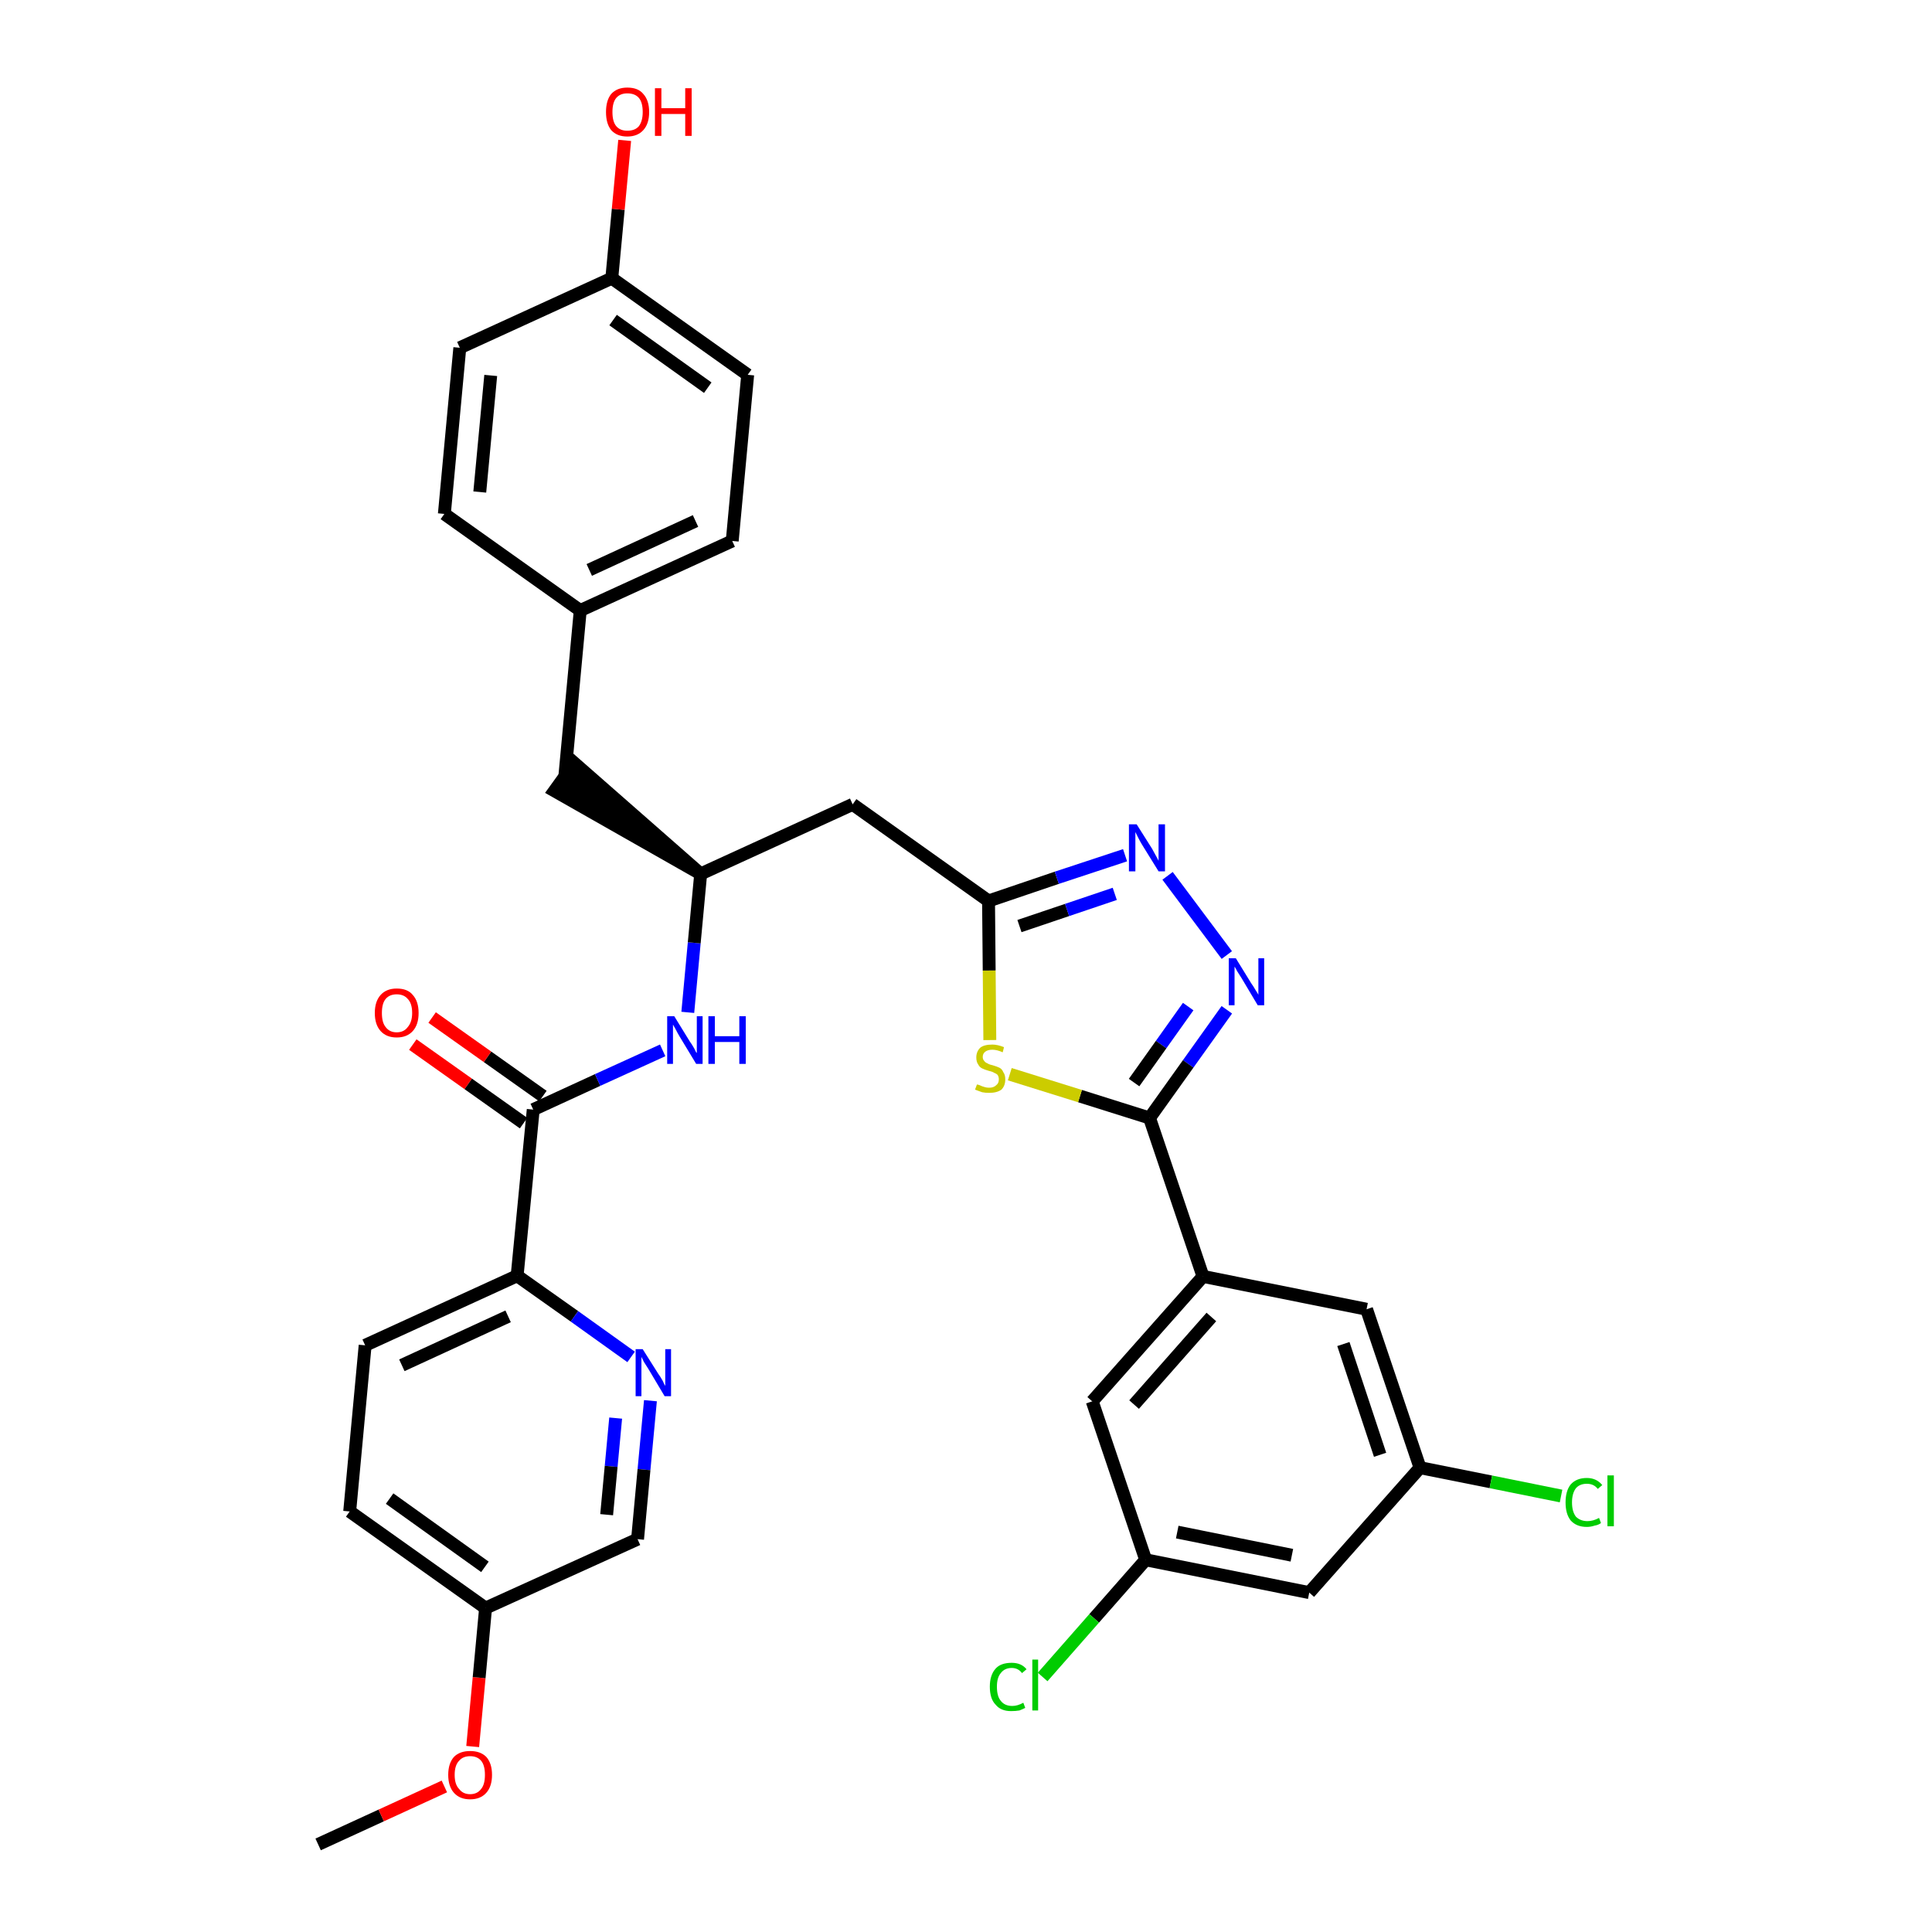<?xml version='1.0' encoding='iso-8859-1'?>
<svg version='1.1' baseProfile='full'
              xmlns='http://www.w3.org/2000/svg'
                      xmlns:rdkit='http://www.rdkit.org/xml'
                      xmlns:xlink='http://www.w3.org/1999/xlink'
                  xml:space='preserve'
width='300px' height='300px' viewBox='0 0 300 300'>
<!-- END OF HEADER -->
<path class='bond-0 atom-0 atom-1' d='M 49.4,286.4 L 59.2,281.9' style='fill:none;fill-rule:evenodd;stroke:#000000;stroke-width:2.0px;stroke-linecap:butt;stroke-linejoin:miter;stroke-opacity:1' />
<path class='bond-0 atom-0 atom-1' d='M 59.2,281.9 L 69.0,277.4' style='fill:none;fill-rule:evenodd;stroke:#FF0000;stroke-width:2.0px;stroke-linecap:butt;stroke-linejoin:miter;stroke-opacity:1' />
<path class='bond-1 atom-1 atom-2' d='M 73.4,271.2 L 74.4,260.5' style='fill:none;fill-rule:evenodd;stroke:#FF0000;stroke-width:2.0px;stroke-linecap:butt;stroke-linejoin:miter;stroke-opacity:1' />
<path class='bond-1 atom-1 atom-2' d='M 74.4,260.5 L 75.4,249.7' style='fill:none;fill-rule:evenodd;stroke:#000000;stroke-width:2.0px;stroke-linecap:butt;stroke-linejoin:miter;stroke-opacity:1' />
<path class='bond-2 atom-2 atom-3' d='M 75.4,249.7 L 54.3,234.7' style='fill:none;fill-rule:evenodd;stroke:#000000;stroke-width:2.0px;stroke-linecap:butt;stroke-linejoin:miter;stroke-opacity:1' />
<path class='bond-2 atom-2 atom-3' d='M 75.3,243.3 L 60.5,232.7' style='fill:none;fill-rule:evenodd;stroke:#000000;stroke-width:2.0px;stroke-linecap:butt;stroke-linejoin:miter;stroke-opacity:1' />
<path class='bond-33 atom-33 atom-2' d='M 99.0,239.0 L 75.4,249.7' style='fill:none;fill-rule:evenodd;stroke:#000000;stroke-width:2.0px;stroke-linecap:butt;stroke-linejoin:miter;stroke-opacity:1' />
<path class='bond-3 atom-3 atom-4' d='M 54.3,234.7 L 56.7,208.9' style='fill:none;fill-rule:evenodd;stroke:#000000;stroke-width:2.0px;stroke-linecap:butt;stroke-linejoin:miter;stroke-opacity:1' />
<path class='bond-4 atom-4 atom-5' d='M 56.7,208.9 L 80.3,198.1' style='fill:none;fill-rule:evenodd;stroke:#000000;stroke-width:2.0px;stroke-linecap:butt;stroke-linejoin:miter;stroke-opacity:1' />
<path class='bond-4 atom-4 atom-5' d='M 62.4,212.0 L 78.9,204.4' style='fill:none;fill-rule:evenodd;stroke:#000000;stroke-width:2.0px;stroke-linecap:butt;stroke-linejoin:miter;stroke-opacity:1' />
<path class='bond-5 atom-5 atom-6' d='M 80.3,198.1 L 82.8,172.3' style='fill:none;fill-rule:evenodd;stroke:#000000;stroke-width:2.0px;stroke-linecap:butt;stroke-linejoin:miter;stroke-opacity:1' />
<path class='bond-31 atom-5 atom-32' d='M 80.3,198.1 L 89.2,204.4' style='fill:none;fill-rule:evenodd;stroke:#000000;stroke-width:2.0px;stroke-linecap:butt;stroke-linejoin:miter;stroke-opacity:1' />
<path class='bond-31 atom-5 atom-32' d='M 89.2,204.4 L 98.0,210.7' style='fill:none;fill-rule:evenodd;stroke:#0000FF;stroke-width:2.0px;stroke-linecap:butt;stroke-linejoin:miter;stroke-opacity:1' />
<path class='bond-6 atom-6 atom-7' d='M 84.3,170.2 L 75.7,164.1' style='fill:none;fill-rule:evenodd;stroke:#000000;stroke-width:2.0px;stroke-linecap:butt;stroke-linejoin:miter;stroke-opacity:1' />
<path class='bond-6 atom-6 atom-7' d='M 75.7,164.1 L 67.1,158.0' style='fill:none;fill-rule:evenodd;stroke:#FF0000;stroke-width:2.0px;stroke-linecap:butt;stroke-linejoin:miter;stroke-opacity:1' />
<path class='bond-6 atom-6 atom-7' d='M 81.3,174.4 L 72.7,168.3' style='fill:none;fill-rule:evenodd;stroke:#000000;stroke-width:2.0px;stroke-linecap:butt;stroke-linejoin:miter;stroke-opacity:1' />
<path class='bond-6 atom-6 atom-7' d='M 72.7,168.3 L 64.1,162.2' style='fill:none;fill-rule:evenodd;stroke:#FF0000;stroke-width:2.0px;stroke-linecap:butt;stroke-linejoin:miter;stroke-opacity:1' />
<path class='bond-7 atom-6 atom-8' d='M 82.8,172.3 L 92.8,167.7' style='fill:none;fill-rule:evenodd;stroke:#000000;stroke-width:2.0px;stroke-linecap:butt;stroke-linejoin:miter;stroke-opacity:1' />
<path class='bond-7 atom-6 atom-8' d='M 92.8,167.7 L 102.9,163.1' style='fill:none;fill-rule:evenodd;stroke:#0000FF;stroke-width:2.0px;stroke-linecap:butt;stroke-linejoin:miter;stroke-opacity:1' />
<path class='bond-8 atom-8 atom-9' d='M 106.8,157.2 L 107.8,146.4' style='fill:none;fill-rule:evenodd;stroke:#0000FF;stroke-width:2.0px;stroke-linecap:butt;stroke-linejoin:miter;stroke-opacity:1' />
<path class='bond-8 atom-8 atom-9' d='M 107.8,146.4 L 108.8,135.7' style='fill:none;fill-rule:evenodd;stroke:#000000;stroke-width:2.0px;stroke-linecap:butt;stroke-linejoin:miter;stroke-opacity:1' />
<path class='bond-9 atom-9 atom-10' d='M 108.8,135.7 L 89.2,118.5 L 86.1,122.8 Z' style='fill:#000000;fill-rule:evenodd;fill-opacity:1;stroke:#000000;stroke-width:2.0px;stroke-linecap:butt;stroke-linejoin:miter;stroke-opacity:1;' />
<path class='bond-17 atom-9 atom-18' d='M 108.8,135.7 L 132.4,124.9' style='fill:none;fill-rule:evenodd;stroke:#000000;stroke-width:2.0px;stroke-linecap:butt;stroke-linejoin:miter;stroke-opacity:1' />
<path class='bond-10 atom-10 atom-11' d='M 87.7,120.6 L 90.1,94.8' style='fill:none;fill-rule:evenodd;stroke:#000000;stroke-width:2.0px;stroke-linecap:butt;stroke-linejoin:miter;stroke-opacity:1' />
<path class='bond-11 atom-11 atom-12' d='M 90.1,94.8 L 113.7,84.0' style='fill:none;fill-rule:evenodd;stroke:#000000;stroke-width:2.0px;stroke-linecap:butt;stroke-linejoin:miter;stroke-opacity:1' />
<path class='bond-11 atom-11 atom-12' d='M 91.5,88.5 L 108.0,80.9' style='fill:none;fill-rule:evenodd;stroke:#000000;stroke-width:2.0px;stroke-linecap:butt;stroke-linejoin:miter;stroke-opacity:1' />
<path class='bond-34 atom-17 atom-11' d='M 69.0,79.8 L 90.1,94.8' style='fill:none;fill-rule:evenodd;stroke:#000000;stroke-width:2.0px;stroke-linecap:butt;stroke-linejoin:miter;stroke-opacity:1' />
<path class='bond-12 atom-12 atom-13' d='M 113.7,84.0 L 116.1,58.2' style='fill:none;fill-rule:evenodd;stroke:#000000;stroke-width:2.0px;stroke-linecap:butt;stroke-linejoin:miter;stroke-opacity:1' />
<path class='bond-13 atom-13 atom-14' d='M 116.1,58.2 L 95.0,43.2' style='fill:none;fill-rule:evenodd;stroke:#000000;stroke-width:2.0px;stroke-linecap:butt;stroke-linejoin:miter;stroke-opacity:1' />
<path class='bond-13 atom-13 atom-14' d='M 109.9,60.2 L 95.2,49.7' style='fill:none;fill-rule:evenodd;stroke:#000000;stroke-width:2.0px;stroke-linecap:butt;stroke-linejoin:miter;stroke-opacity:1' />
<path class='bond-14 atom-14 atom-15' d='M 95.0,43.2 L 96.0,32.5' style='fill:none;fill-rule:evenodd;stroke:#000000;stroke-width:2.0px;stroke-linecap:butt;stroke-linejoin:miter;stroke-opacity:1' />
<path class='bond-14 atom-14 atom-15' d='M 96.0,32.5 L 97.0,21.8' style='fill:none;fill-rule:evenodd;stroke:#FF0000;stroke-width:2.0px;stroke-linecap:butt;stroke-linejoin:miter;stroke-opacity:1' />
<path class='bond-15 atom-14 atom-16' d='M 95.0,43.2 L 71.4,54.0' style='fill:none;fill-rule:evenodd;stroke:#000000;stroke-width:2.0px;stroke-linecap:butt;stroke-linejoin:miter;stroke-opacity:1' />
<path class='bond-16 atom-16 atom-17' d='M 71.4,54.0 L 69.0,79.8' style='fill:none;fill-rule:evenodd;stroke:#000000;stroke-width:2.0px;stroke-linecap:butt;stroke-linejoin:miter;stroke-opacity:1' />
<path class='bond-16 atom-16 atom-17' d='M 76.2,58.3 L 74.5,76.4' style='fill:none;fill-rule:evenodd;stroke:#000000;stroke-width:2.0px;stroke-linecap:butt;stroke-linejoin:miter;stroke-opacity:1' />
<path class='bond-18 atom-18 atom-19' d='M 132.4,124.9 L 153.5,139.9' style='fill:none;fill-rule:evenodd;stroke:#000000;stroke-width:2.0px;stroke-linecap:butt;stroke-linejoin:miter;stroke-opacity:1' />
<path class='bond-19 atom-19 atom-20' d='M 153.5,139.9 L 164.1,136.3' style='fill:none;fill-rule:evenodd;stroke:#000000;stroke-width:2.0px;stroke-linecap:butt;stroke-linejoin:miter;stroke-opacity:1' />
<path class='bond-19 atom-19 atom-20' d='M 164.1,136.3 L 174.7,132.8' style='fill:none;fill-rule:evenodd;stroke:#0000FF;stroke-width:2.0px;stroke-linecap:butt;stroke-linejoin:miter;stroke-opacity:1' />
<path class='bond-19 atom-19 atom-20' d='M 158.3,143.8 L 165.7,141.3' style='fill:none;fill-rule:evenodd;stroke:#000000;stroke-width:2.0px;stroke-linecap:butt;stroke-linejoin:miter;stroke-opacity:1' />
<path class='bond-19 atom-19 atom-20' d='M 165.7,141.3 L 173.1,138.8' style='fill:none;fill-rule:evenodd;stroke:#0000FF;stroke-width:2.0px;stroke-linecap:butt;stroke-linejoin:miter;stroke-opacity:1' />
<path class='bond-35 atom-31 atom-19' d='M 153.7,161.5 L 153.6,150.7' style='fill:none;fill-rule:evenodd;stroke:#CCCC00;stroke-width:2.0px;stroke-linecap:butt;stroke-linejoin:miter;stroke-opacity:1' />
<path class='bond-35 atom-31 atom-19' d='M 153.6,150.7 L 153.5,139.9' style='fill:none;fill-rule:evenodd;stroke:#000000;stroke-width:2.0px;stroke-linecap:butt;stroke-linejoin:miter;stroke-opacity:1' />
<path class='bond-20 atom-20 atom-21' d='M 181.3,136.0 L 190.5,148.3' style='fill:none;fill-rule:evenodd;stroke:#0000FF;stroke-width:2.0px;stroke-linecap:butt;stroke-linejoin:miter;stroke-opacity:1' />
<path class='bond-21 atom-21 atom-22' d='M 190.5,156.8 L 184.5,165.2' style='fill:none;fill-rule:evenodd;stroke:#0000FF;stroke-width:2.0px;stroke-linecap:butt;stroke-linejoin:miter;stroke-opacity:1' />
<path class='bond-21 atom-21 atom-22' d='M 184.5,165.2 L 178.5,173.6' style='fill:none;fill-rule:evenodd;stroke:#000000;stroke-width:2.0px;stroke-linecap:butt;stroke-linejoin:miter;stroke-opacity:1' />
<path class='bond-21 atom-21 atom-22' d='M 184.5,156.3 L 180.3,162.2' style='fill:none;fill-rule:evenodd;stroke:#0000FF;stroke-width:2.0px;stroke-linecap:butt;stroke-linejoin:miter;stroke-opacity:1' />
<path class='bond-21 atom-21 atom-22' d='M 180.3,162.2 L 176.1,168.1' style='fill:none;fill-rule:evenodd;stroke:#000000;stroke-width:2.0px;stroke-linecap:butt;stroke-linejoin:miter;stroke-opacity:1' />
<path class='bond-22 atom-22 atom-23' d='M 178.5,173.6 L 186.8,198.2' style='fill:none;fill-rule:evenodd;stroke:#000000;stroke-width:2.0px;stroke-linecap:butt;stroke-linejoin:miter;stroke-opacity:1' />
<path class='bond-30 atom-22 atom-31' d='M 178.5,173.6 L 167.7,170.2' style='fill:none;fill-rule:evenodd;stroke:#000000;stroke-width:2.0px;stroke-linecap:butt;stroke-linejoin:miter;stroke-opacity:1' />
<path class='bond-30 atom-22 atom-31' d='M 167.7,170.2 L 156.8,166.8' style='fill:none;fill-rule:evenodd;stroke:#CCCC00;stroke-width:2.0px;stroke-linecap:butt;stroke-linejoin:miter;stroke-opacity:1' />
<path class='bond-23 atom-23 atom-24' d='M 186.8,198.2 L 169.6,217.6' style='fill:none;fill-rule:evenodd;stroke:#000000;stroke-width:2.0px;stroke-linecap:butt;stroke-linejoin:miter;stroke-opacity:1' />
<path class='bond-23 atom-23 atom-24' d='M 188.1,204.5 L 176.1,218.1' style='fill:none;fill-rule:evenodd;stroke:#000000;stroke-width:2.0px;stroke-linecap:butt;stroke-linejoin:miter;stroke-opacity:1' />
<path class='bond-36 atom-30 atom-23' d='M 212.2,203.3 L 186.8,198.2' style='fill:none;fill-rule:evenodd;stroke:#000000;stroke-width:2.0px;stroke-linecap:butt;stroke-linejoin:miter;stroke-opacity:1' />
<path class='bond-24 atom-24 atom-25' d='M 169.6,217.6 L 177.9,242.2' style='fill:none;fill-rule:evenodd;stroke:#000000;stroke-width:2.0px;stroke-linecap:butt;stroke-linejoin:miter;stroke-opacity:1' />
<path class='bond-25 atom-25 atom-26' d='M 177.9,242.2 L 169.9,251.3' style='fill:none;fill-rule:evenodd;stroke:#000000;stroke-width:2.0px;stroke-linecap:butt;stroke-linejoin:miter;stroke-opacity:1' />
<path class='bond-25 atom-25 atom-26' d='M 169.9,251.3 L 161.9,260.4' style='fill:none;fill-rule:evenodd;stroke:#00CC00;stroke-width:2.0px;stroke-linecap:butt;stroke-linejoin:miter;stroke-opacity:1' />
<path class='bond-26 atom-25 atom-27' d='M 177.9,242.2 L 203.3,247.3' style='fill:none;fill-rule:evenodd;stroke:#000000;stroke-width:2.0px;stroke-linecap:butt;stroke-linejoin:miter;stroke-opacity:1' />
<path class='bond-26 atom-25 atom-27' d='M 182.8,237.9 L 200.6,241.5' style='fill:none;fill-rule:evenodd;stroke:#000000;stroke-width:2.0px;stroke-linecap:butt;stroke-linejoin:miter;stroke-opacity:1' />
<path class='bond-27 atom-27 atom-28' d='M 203.3,247.3 L 220.5,227.9' style='fill:none;fill-rule:evenodd;stroke:#000000;stroke-width:2.0px;stroke-linecap:butt;stroke-linejoin:miter;stroke-opacity:1' />
<path class='bond-28 atom-28 atom-29' d='M 220.5,227.9 L 231.5,230.1' style='fill:none;fill-rule:evenodd;stroke:#000000;stroke-width:2.0px;stroke-linecap:butt;stroke-linejoin:miter;stroke-opacity:1' />
<path class='bond-28 atom-28 atom-29' d='M 231.5,230.1 L 242.4,232.3' style='fill:none;fill-rule:evenodd;stroke:#00CC00;stroke-width:2.0px;stroke-linecap:butt;stroke-linejoin:miter;stroke-opacity:1' />
<path class='bond-29 atom-28 atom-30' d='M 220.5,227.9 L 212.2,203.3' style='fill:none;fill-rule:evenodd;stroke:#000000;stroke-width:2.0px;stroke-linecap:butt;stroke-linejoin:miter;stroke-opacity:1' />
<path class='bond-29 atom-28 atom-30' d='M 214.3,225.9 L 208.6,208.7' style='fill:none;fill-rule:evenodd;stroke:#000000;stroke-width:2.0px;stroke-linecap:butt;stroke-linejoin:miter;stroke-opacity:1' />
<path class='bond-32 atom-32 atom-33' d='M 101.0,217.5 L 100.0,228.2' style='fill:none;fill-rule:evenodd;stroke:#0000FF;stroke-width:2.0px;stroke-linecap:butt;stroke-linejoin:miter;stroke-opacity:1' />
<path class='bond-32 atom-32 atom-33' d='M 100.0,228.2 L 99.0,239.0' style='fill:none;fill-rule:evenodd;stroke:#000000;stroke-width:2.0px;stroke-linecap:butt;stroke-linejoin:miter;stroke-opacity:1' />
<path class='bond-32 atom-32 atom-33' d='M 95.6,220.2 L 94.9,227.7' style='fill:none;fill-rule:evenodd;stroke:#0000FF;stroke-width:2.0px;stroke-linecap:butt;stroke-linejoin:miter;stroke-opacity:1' />
<path class='bond-32 atom-32 atom-33' d='M 94.9,227.7 L 94.2,235.2' style='fill:none;fill-rule:evenodd;stroke:#000000;stroke-width:2.0px;stroke-linecap:butt;stroke-linejoin:miter;stroke-opacity:1' />
<path  class='atom-1' d='M 69.6 275.6
Q 69.6 273.8, 70.5 272.8
Q 71.4 271.9, 73.0 271.9
Q 74.6 271.9, 75.5 272.8
Q 76.4 273.8, 76.4 275.6
Q 76.4 277.4, 75.5 278.4
Q 74.6 279.4, 73.0 279.4
Q 71.4 279.4, 70.5 278.4
Q 69.6 277.4, 69.6 275.6
M 73.0 278.6
Q 74.1 278.6, 74.7 277.8
Q 75.3 277.1, 75.3 275.6
Q 75.3 274.1, 74.7 273.4
Q 74.1 272.7, 73.0 272.7
Q 71.9 272.7, 71.3 273.4
Q 70.6 274.1, 70.6 275.6
Q 70.6 277.1, 71.3 277.8
Q 71.9 278.6, 73.0 278.6
' fill='#FF0000'/>
<path  class='atom-7' d='M 58.2 157.3
Q 58.2 155.5, 59.1 154.5
Q 60.0 153.5, 61.6 153.5
Q 63.3 153.5, 64.1 154.5
Q 65.0 155.5, 65.0 157.3
Q 65.0 159.1, 64.1 160.1
Q 63.2 161.1, 61.6 161.1
Q 60.0 161.1, 59.1 160.1
Q 58.2 159.1, 58.2 157.3
M 61.6 160.3
Q 62.7 160.3, 63.3 159.5
Q 64.0 158.7, 64.0 157.3
Q 64.0 155.8, 63.3 155.1
Q 62.7 154.4, 61.6 154.4
Q 60.5 154.4, 59.9 155.1
Q 59.3 155.8, 59.3 157.3
Q 59.3 158.8, 59.9 159.5
Q 60.5 160.3, 61.6 160.3
' fill='#FF0000'/>
<path  class='atom-8' d='M 104.7 157.8
L 107.1 161.7
Q 107.4 162.1, 107.8 162.8
Q 108.1 163.5, 108.2 163.5
L 108.2 157.8
L 109.1 157.8
L 109.1 165.2
L 108.1 165.2
L 105.5 160.9
Q 105.2 160.4, 104.9 159.8
Q 104.6 159.3, 104.5 159.1
L 104.5 165.2
L 103.6 165.2
L 103.6 157.8
L 104.7 157.8
' fill='#0000FF'/>
<path  class='atom-8' d='M 110.0 157.8
L 111.0 157.8
L 111.0 160.9
L 114.8 160.9
L 114.8 157.8
L 115.8 157.8
L 115.8 165.2
L 114.8 165.2
L 114.8 161.8
L 111.0 161.8
L 111.0 165.2
L 110.0 165.2
L 110.0 157.8
' fill='#0000FF'/>
<path  class='atom-15' d='M 94.1 17.4
Q 94.1 15.6, 94.9 14.6
Q 95.8 13.6, 97.4 13.6
Q 99.1 13.6, 99.9 14.6
Q 100.8 15.6, 100.8 17.4
Q 100.8 19.2, 99.9 20.2
Q 99.0 21.2, 97.4 21.2
Q 95.8 21.2, 94.9 20.2
Q 94.1 19.2, 94.1 17.4
M 97.4 20.3
Q 98.6 20.3, 99.2 19.6
Q 99.8 18.8, 99.8 17.4
Q 99.8 15.9, 99.2 15.2
Q 98.6 14.5, 97.4 14.5
Q 96.3 14.5, 95.7 15.2
Q 95.1 15.9, 95.1 17.4
Q 95.1 18.9, 95.7 19.6
Q 96.3 20.3, 97.4 20.3
' fill='#FF0000'/>
<path  class='atom-15' d='M 101.7 13.7
L 102.7 13.7
L 102.7 16.8
L 106.4 16.8
L 106.4 13.7
L 107.4 13.7
L 107.4 21.1
L 106.4 21.1
L 106.4 17.7
L 102.7 17.7
L 102.7 21.1
L 101.7 21.1
L 101.7 13.7
' fill='#FF0000'/>
<path  class='atom-20' d='M 176.5 128.0
L 178.9 131.8
Q 179.1 132.2, 179.5 132.9
Q 179.9 133.6, 179.9 133.7
L 179.9 128.0
L 180.9 128.0
L 180.9 135.3
L 179.9 135.3
L 177.3 131.1
Q 177.0 130.6, 176.7 130.0
Q 176.4 129.4, 176.3 129.2
L 176.3 135.3
L 175.3 135.3
L 175.3 128.0
L 176.5 128.0
' fill='#0000FF'/>
<path  class='atom-21' d='M 191.9 148.8
L 194.3 152.7
Q 194.6 153.1, 195.0 153.8
Q 195.4 154.4, 195.4 154.5
L 195.4 148.8
L 196.3 148.8
L 196.3 156.1
L 195.3 156.1
L 192.8 151.9
Q 192.5 151.4, 192.1 150.8
Q 191.8 150.2, 191.7 150.1
L 191.7 156.1
L 190.8 156.1
L 190.8 148.8
L 191.9 148.8
' fill='#0000FF'/>
<path  class='atom-26' d='M 153.7 261.9
Q 153.7 260.1, 154.6 259.1
Q 155.4 258.2, 157.1 258.2
Q 158.6 258.2, 159.4 259.2
L 158.7 259.8
Q 158.1 259.0, 157.1 259.0
Q 156.0 259.0, 155.4 259.8
Q 154.8 260.5, 154.8 261.9
Q 154.8 263.4, 155.4 264.1
Q 156.0 264.9, 157.2 264.9
Q 158.0 264.9, 158.9 264.4
L 159.2 265.2
Q 158.8 265.4, 158.3 265.6
Q 157.7 265.7, 157.0 265.7
Q 155.4 265.7, 154.6 264.7
Q 153.7 263.8, 153.7 261.9
' fill='#00CC00'/>
<path  class='atom-26' d='M 160.3 257.7
L 161.2 257.7
L 161.2 265.6
L 160.3 265.6
L 160.3 257.7
' fill='#00CC00'/>
<path  class='atom-29' d='M 243.1 233.3
Q 243.1 231.5, 243.9 230.5
Q 244.8 229.5, 246.4 229.5
Q 247.9 229.5, 248.8 230.6
L 248.1 231.2
Q 247.5 230.4, 246.4 230.4
Q 245.3 230.4, 244.7 231.1
Q 244.1 231.9, 244.1 233.3
Q 244.1 234.7, 244.7 235.5
Q 245.4 236.2, 246.5 236.2
Q 247.4 236.2, 248.3 235.7
L 248.6 236.5
Q 248.2 236.8, 247.6 236.9
Q 247.0 237.1, 246.4 237.1
Q 244.8 237.1, 243.9 236.1
Q 243.1 235.1, 243.1 233.3
' fill='#00CC00'/>
<path  class='atom-29' d='M 249.6 229.1
L 250.6 229.1
L 250.6 237.0
L 249.6 237.0
L 249.6 229.1
' fill='#00CC00'/>
<path  class='atom-31' d='M 151.7 168.4
Q 151.8 168.4, 152.1 168.5
Q 152.5 168.7, 152.9 168.8
Q 153.2 168.9, 153.6 168.9
Q 154.3 168.9, 154.7 168.5
Q 155.1 168.2, 155.1 167.6
Q 155.1 167.2, 154.9 166.9
Q 154.7 166.7, 154.4 166.6
Q 154.1 166.4, 153.6 166.3
Q 152.9 166.1, 152.5 165.9
Q 152.1 165.7, 151.9 165.3
Q 151.6 164.9, 151.6 164.2
Q 151.6 163.3, 152.2 162.7
Q 152.8 162.2, 154.1 162.2
Q 154.9 162.2, 155.9 162.6
L 155.7 163.4
Q 154.8 163.0, 154.1 163.0
Q 153.4 163.0, 153.0 163.3
Q 152.6 163.6, 152.6 164.1
Q 152.6 164.5, 152.8 164.7
Q 153.0 165.0, 153.3 165.1
Q 153.6 165.3, 154.1 165.4
Q 154.8 165.6, 155.2 165.8
Q 155.6 166.0, 155.8 166.5
Q 156.1 166.9, 156.1 167.6
Q 156.1 168.6, 155.5 169.2
Q 154.8 169.7, 153.6 169.7
Q 153.0 169.7, 152.5 169.6
Q 152.0 169.4, 151.4 169.2
L 151.7 168.4
' fill='#CCCC00'/>
<path  class='atom-32' d='M 99.8 209.5
L 102.2 213.3
Q 102.5 213.7, 102.9 214.4
Q 103.2 215.1, 103.3 215.2
L 103.3 209.5
L 104.2 209.5
L 104.2 216.8
L 103.2 216.8
L 100.7 212.6
Q 100.4 212.1, 100.0 211.5
Q 99.7 210.9, 99.6 210.7
L 99.6 216.8
L 98.7 216.8
L 98.7 209.5
L 99.8 209.5
' fill='#0000FF'/>
</svg>
